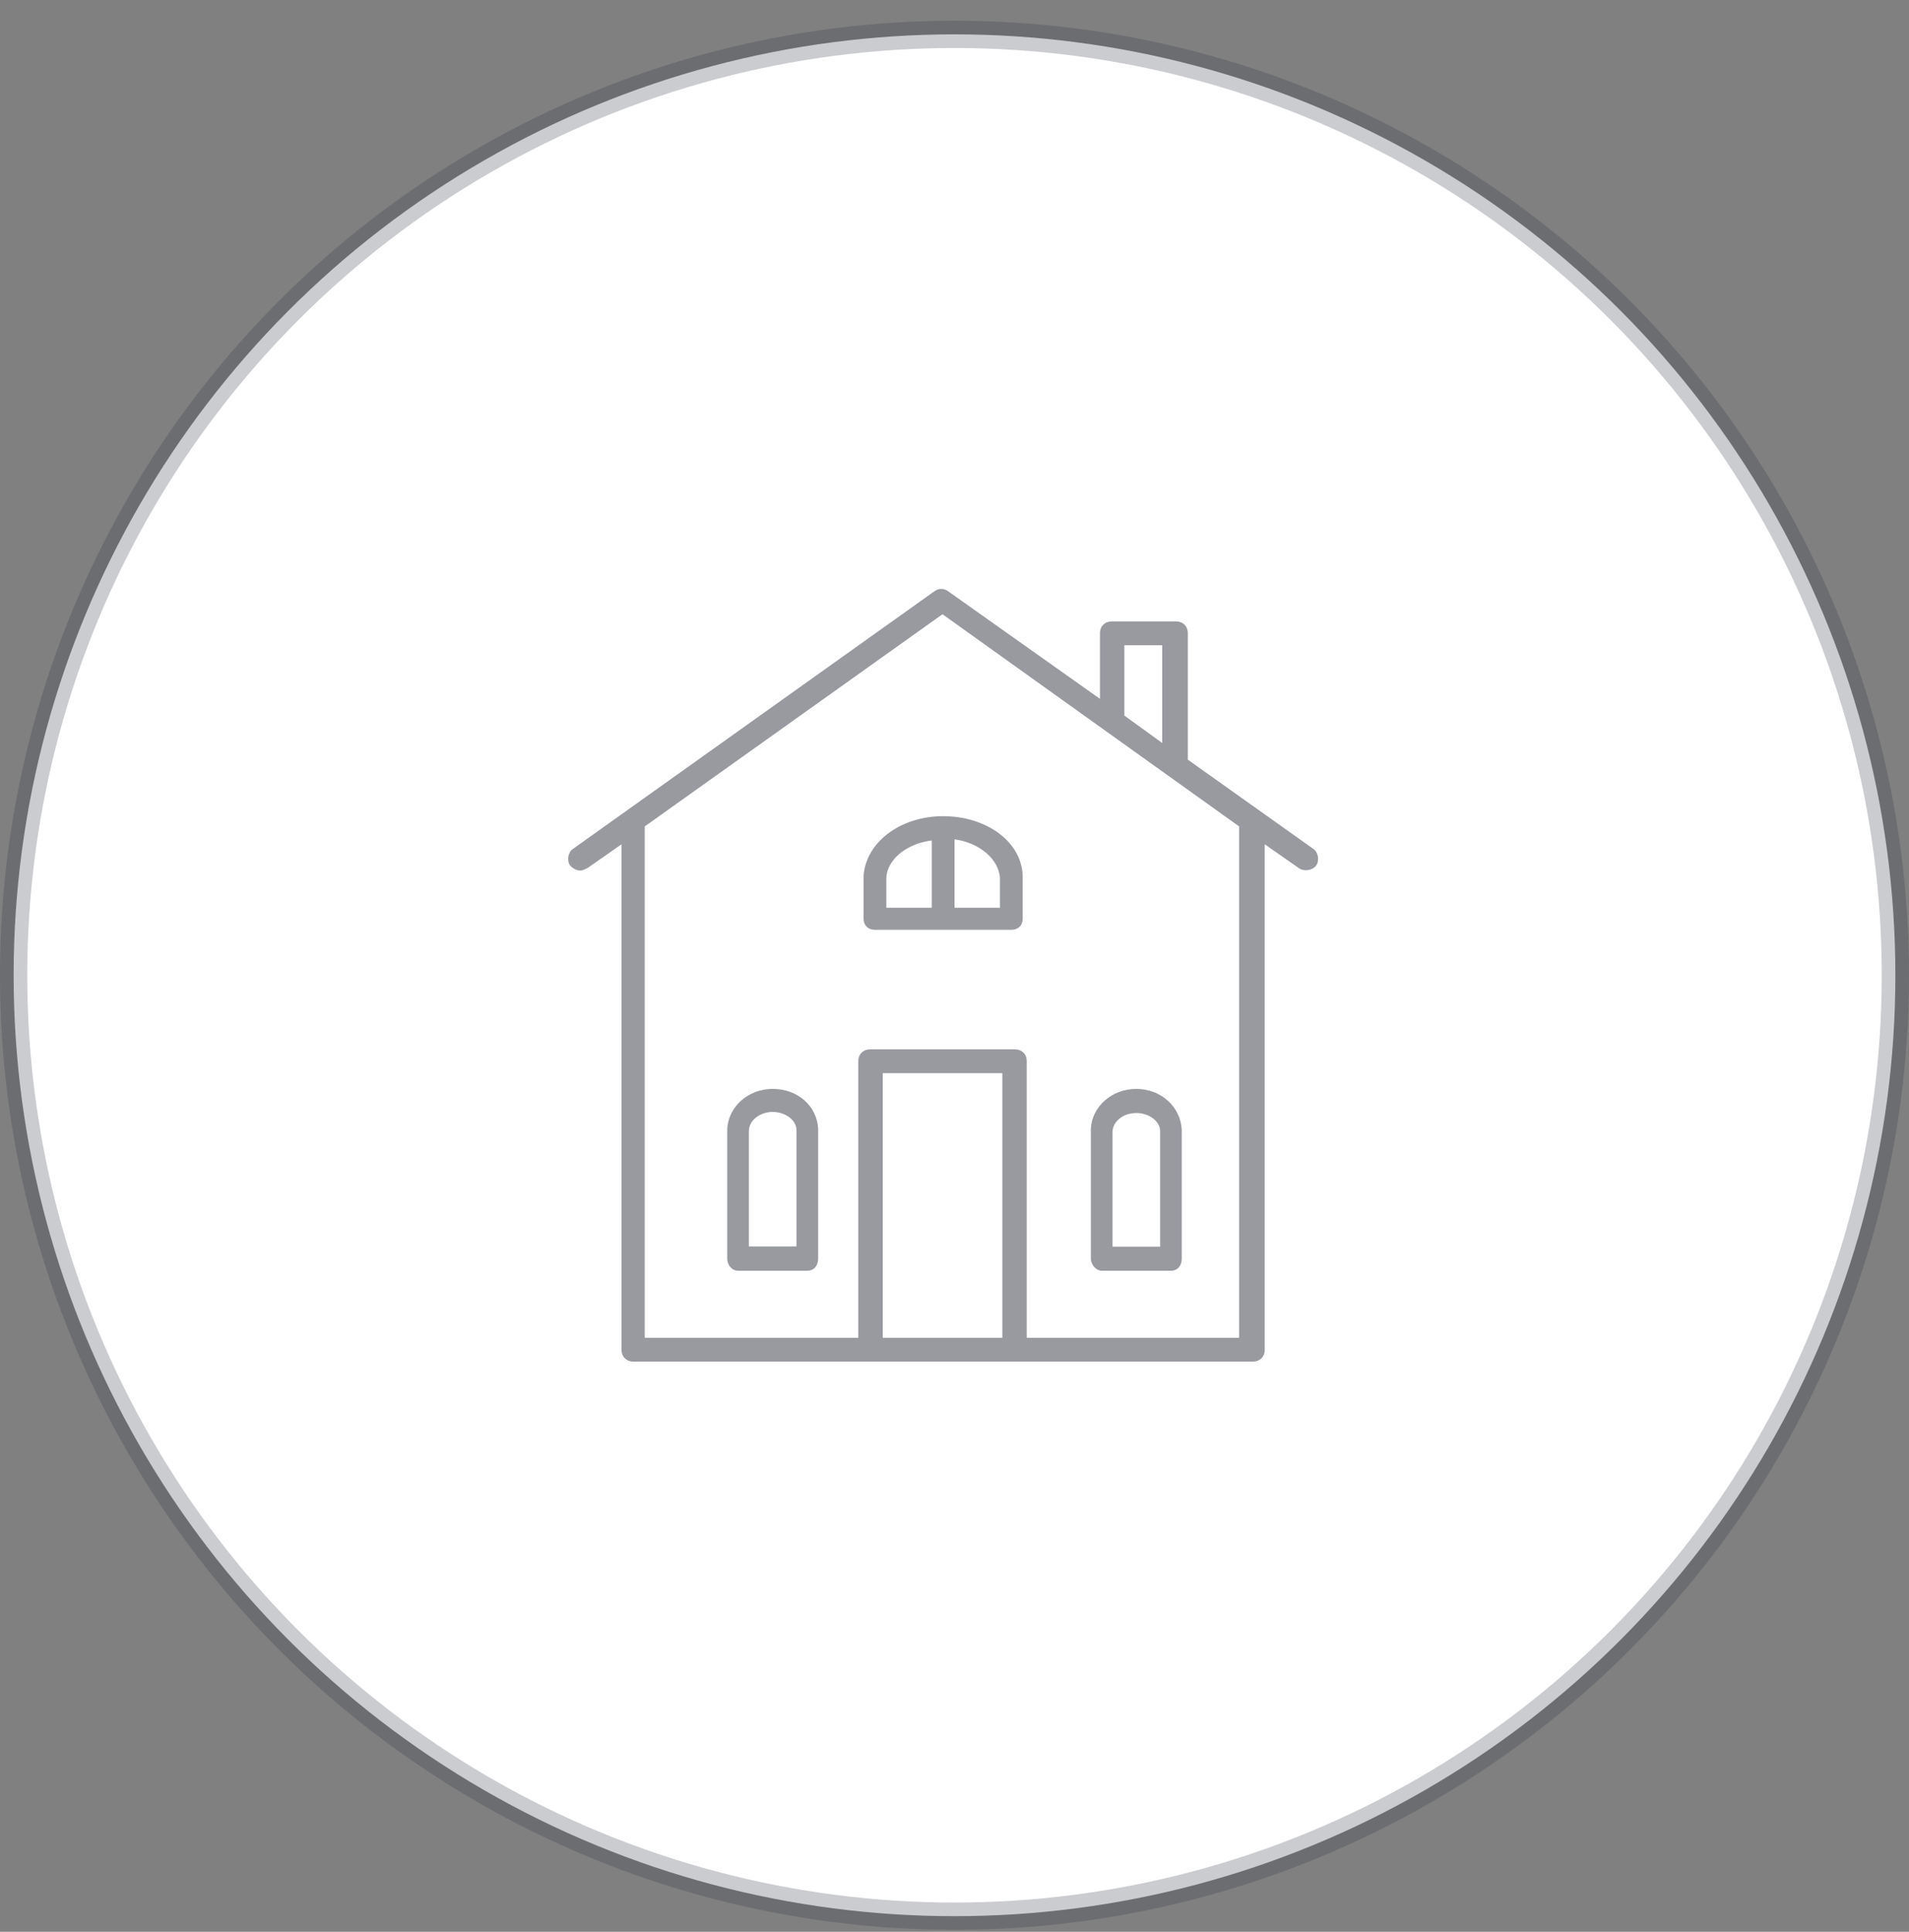 <svg xmlns="http://www.w3.org/2000/svg" width="84" height="85" viewBox="0 0 84 85">
    <rect x="0" y="0" width="84" height="85" fill="#808080" stroke="none"/>
    <g fill="none" fill-rule="evenodd">
        <g>
            <g transform="translate(-466 -768) translate(466 768.912)">
                <circle cx="42" cy="42" r="41.4" fill="#FFF" stroke="#323643" stroke-opacity=".25" stroke-width="1.2"/>
                <g fill="#323643" fill-opacity=".5" fill-rule="nonzero">
                    <path d="M.523 12.391c.108 0 .215-.052.323-.105l1.503-1.049v22.239c0 .314.215.524.537.524h27.228c.322 0 .537-.21.537-.524V11.237l1.503 1.05c.215.157.591.104.752-.106.161-.21.108-.577-.107-.734l-5.532-3.934V1.954c0-.315-.214-.525-.537-.525h-2.792c-.322 0-.537.21-.537.525v2.884L16.74.118c-.214-.157-.429-.157-.644 0L.201 11.447c-.215.157-.268.524-.107.734.107.105.268.21.43.21zm18.582 20.56h-5.263V21.307h5.263v11.644zm5.37-30.473h1.665V6.78l-1.665-1.206V2.478zm-8.002-1.363l13.05 9.335v22.501h-9.344V20.783c0-.315-.215-.525-.537-.525h-6.337c-.323 0-.537.21-.537.525V32.95H3.37v-22.5l13.103-9.336z" transform="translate(25 25)"/>
                    <path d="M23.476 30h3.048c.286 0 .476-.212.476-.53v-5.616-.053C26.952 22.795 26.095 22 25 22s-1.952.795-2 1.748v5.723c0 .264.238.529.476.529zm.476-6.093c0-.477.477-.847 1.048-.847.571 0 1.048.37 1.048.794v5.086h-2.096v-5.033zM7.476 30h3.048c.286 0 .476-.213.476-.533v-5.654-.053c-.048-1.013-.905-1.76-2-1.76s-1.952.8-2 1.76v5.707c0 .266.19.533.476.533zm.476-6.133c0-.48.477-.854 1.048-.854.571 0 1.048.374 1.048.8v5.12H7.952v-5.066zM13.5 15h6c.3 0 .5-.194.5-.485v-1.797-.097C19.95 11.117 18.4 10 16.5 10s-3.4 1.165-3.5 2.621v1.894c0 .29.2.485.5.485zm5.5-2.282v1.311h-2v-3.01c1.1.146 1.95.874 2 1.7zm-5 .098v-.049c0-.825.85-1.553 2-1.699v2.961h-2v-1.213z" transform="translate(25 25)"/>
                </g>
            </g>
        </g>
    </g>
</svg>

